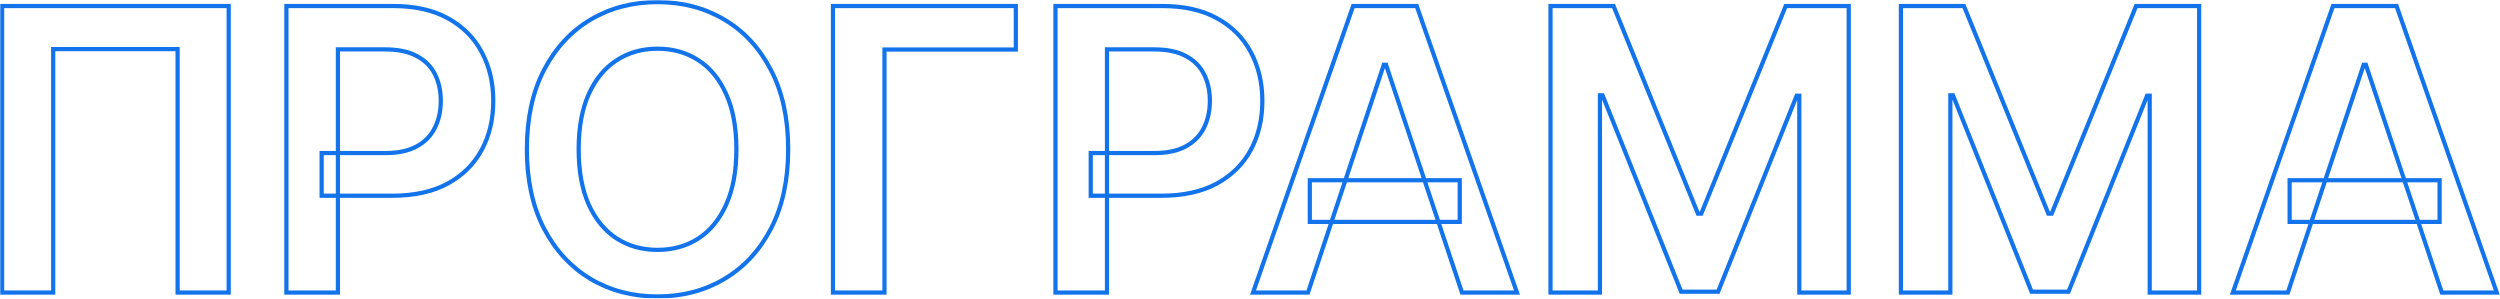 <svg width="1189" height="142" viewBox="0 0 1189 142" fill="none" xmlns="http://www.w3.org/2000/svg">
<mask id="path-1-outside-1_725_98416" maskUnits="userSpaceOnUse" x="0" y="0" width="1189" height="142" fill="black">
<rect fill="white" width="1189" height="142"/>
<path d="M108.765 2.863V139.137H84.465V23.357H25.3V139.137H1V2.863H108.765Z"/>
<path d="M136.208 139.137V2.863H186.921C197.31 2.863 206.027 4.815 213.07 8.719C220.158 12.622 225.506 17.99 229.116 24.821C232.77 31.608 234.597 39.327 234.597 47.977C234.597 56.716 232.77 64.479 229.116 71.266C225.462 78.053 220.07 83.399 212.938 87.302C205.807 91.162 197.024 93.091 186.591 93.091H152.98V72.797H183.289C189.364 72.797 194.339 71.732 198.213 69.603C202.087 67.473 204.948 64.546 206.797 60.819C208.69 57.093 209.637 52.812 209.637 47.977C209.637 43.142 208.69 38.883 206.797 35.202C204.948 31.52 202.065 28.658 198.147 26.618C194.273 24.533 189.276 23.491 183.157 23.491H160.706V139.137H136.208Z"/>
<path d="M374.856 71C374.856 85.683 372.127 98.259 366.668 108.728C361.254 119.153 353.858 127.138 344.481 132.683C335.149 138.227 324.561 141 312.72 141C300.878 141 290.268 138.227 280.892 132.683C271.559 127.093 264.163 119.086 258.705 108.662C253.29 98.193 250.583 85.639 250.583 71C250.583 56.317 253.29 43.763 258.705 33.338C264.163 22.869 271.559 14.863 280.892 9.317C290.268 3.772 300.878 1 312.72 1C324.561 1 335.149 3.772 344.481 9.317C353.858 14.863 361.254 22.869 366.668 33.338C372.127 43.763 374.856 56.317 374.856 71ZM350.226 71C350.226 60.664 348.619 51.947 345.406 44.85C342.236 37.708 337.834 32.318 332.199 28.681C326.564 24.999 320.071 23.158 312.72 23.158C305.368 23.158 298.875 24.999 293.24 28.681C287.605 32.318 283.181 37.708 279.967 44.85C276.798 51.947 275.213 60.664 275.213 71C275.213 81.336 276.798 90.075 279.967 97.217C283.181 104.314 287.605 109.704 293.24 113.386C298.875 117.023 305.368 118.842 312.72 118.842C320.071 118.842 326.564 117.023 332.199 113.386C337.834 109.704 342.236 104.314 345.406 97.217C348.619 90.075 350.226 81.336 350.226 71Z"/>
<path d="M483.123 2.863V23.557H420.656V139.137H396.158V2.863H483.123Z"/>
<path d="M501.981 139.137V2.863H552.695C563.084 2.863 571.8 4.815 578.844 8.719C585.931 12.622 591.28 17.99 594.89 24.821C598.543 31.608 600.37 39.327 600.37 47.977C600.37 56.716 598.543 64.479 594.89 71.266C591.236 78.053 585.843 83.399 578.711 87.302C571.58 91.162 562.798 93.091 552.364 93.091H518.754V72.797H549.063C555.138 72.797 560.112 71.732 563.986 69.603C567.86 67.473 570.722 64.546 572.57 60.819C574.463 57.093 575.41 52.812 575.41 47.977C575.41 43.142 574.463 38.883 572.57 35.202C570.722 31.52 567.838 28.658 563.92 26.618C560.046 24.533 555.05 23.491 548.931 23.491H526.48V139.137H501.981Z"/>
<path d="M622.084 139.137H595.935L643.545 2.863H673.788L721.464 139.137H695.315L659.195 30.81H658.138L622.084 139.137ZM622.943 85.705H694.258V105.534H622.943V85.705Z"/>
<path d="M737.417 2.863H767.396L807.544 101.608H809.128L849.276 2.863H879.255V139.137H855.747V45.515H854.493L817.118 138.738H799.554L762.179 45.316H760.924V139.137H737.417V2.863Z"/>
<path d="M904.073 2.863H934.052L974.2 101.608H975.784L1015.93 2.863H1045.91V139.137H1022.4V45.515H1021.15L983.774 138.738H966.21L928.835 45.316H927.58V139.137H904.073V2.863Z"/>
<path d="M1088.1 139.137H1061.95L1109.56 2.863H1139.8L1187.47 139.137H1161.33L1125.21 30.81H1124.15L1088.1 139.137ZM1088.95 85.705H1160.27V105.534H1088.95V85.705Z"/>
</mask>
<path d="M108.765 2.863V139.137H84.465V23.357H25.3V139.137H1V2.863H108.765Z" stroke="#1273EB" stroke-width="2" mask="url(#path-1-outside-1_725_98416)"/>
<path d="M136.208 139.137V2.863H186.921C197.31 2.863 206.027 4.815 213.07 8.719C220.158 12.622 225.506 17.99 229.116 24.821C232.77 31.608 234.597 39.327 234.597 47.977C234.597 56.716 232.77 64.479 229.116 71.266C225.462 78.053 220.07 83.399 212.938 87.302C205.807 91.162 197.024 93.091 186.591 93.091H152.98V72.797H183.289C189.364 72.797 194.339 71.732 198.213 69.603C202.087 67.473 204.948 64.546 206.797 60.819C208.69 57.093 209.637 52.812 209.637 47.977C209.637 43.142 208.69 38.883 206.797 35.202C204.948 31.52 202.065 28.658 198.147 26.618C194.273 24.533 189.276 23.491 183.157 23.491H160.706V139.137H136.208Z" stroke="#1273EB" stroke-width="2" mask="url(#path-1-outside-1_725_98416)"/>
<path d="M374.856 71C374.856 85.683 372.127 98.259 366.668 108.728C361.254 119.153 353.858 127.138 344.481 132.683C335.149 138.227 324.561 141 312.72 141C300.878 141 290.268 138.227 280.892 132.683C271.559 127.093 264.163 119.086 258.705 108.662C253.29 98.193 250.583 85.639 250.583 71C250.583 56.317 253.29 43.763 258.705 33.338C264.163 22.869 271.559 14.863 280.892 9.317C290.268 3.772 300.878 1 312.72 1C324.561 1 335.149 3.772 344.481 9.317C353.858 14.863 361.254 22.869 366.668 33.338C372.127 43.763 374.856 56.317 374.856 71ZM350.226 71C350.226 60.664 348.619 51.947 345.406 44.85C342.236 37.708 337.834 32.318 332.199 28.681C326.564 24.999 320.071 23.158 312.72 23.158C305.368 23.158 298.875 24.999 293.24 28.681C287.605 32.318 283.181 37.708 279.967 44.85C276.798 51.947 275.213 60.664 275.213 71C275.213 81.336 276.798 90.075 279.967 97.217C283.181 104.314 287.605 109.704 293.24 113.386C298.875 117.023 305.368 118.842 312.72 118.842C320.071 118.842 326.564 117.023 332.199 113.386C337.834 109.704 342.236 104.314 345.406 97.217C348.619 90.075 350.226 81.336 350.226 71Z" stroke="#1273EB" stroke-width="2" mask="url(#path-1-outside-1_725_98416)"/>
<path d="M483.123 2.863V23.557H420.656V139.137H396.158V2.863H483.123Z" stroke="#1273EB" stroke-width="2" mask="url(#path-1-outside-1_725_98416)"/>
<path d="M501.981 139.137V2.863H552.695C563.084 2.863 571.8 4.815 578.844 8.719C585.931 12.622 591.28 17.99 594.89 24.821C598.543 31.608 600.37 39.327 600.37 47.977C600.37 56.716 598.543 64.479 594.89 71.266C591.236 78.053 585.843 83.399 578.711 87.302C571.58 91.162 562.798 93.091 552.364 93.091H518.754V72.797H549.063C555.138 72.797 560.112 71.732 563.986 69.603C567.86 67.473 570.722 64.546 572.57 60.819C574.463 57.093 575.41 52.812 575.41 47.977C575.41 43.142 574.463 38.883 572.57 35.202C570.722 31.52 567.838 28.658 563.92 26.618C560.046 24.533 555.05 23.491 548.931 23.491H526.48V139.137H501.981Z" stroke="#1273EB" stroke-width="2" mask="url(#path-1-outside-1_725_98416)"/>
<path d="M622.084 139.137H595.935L643.545 2.863H673.788L721.464 139.137H695.315L659.195 30.81H658.138L622.084 139.137ZM622.943 85.705H694.258V105.534H622.943V85.705Z" stroke="#1273EB" stroke-width="2" mask="url(#path-1-outside-1_725_98416)"/>
<path d="M737.417 2.863H767.396L807.544 101.608H809.128L849.276 2.863H879.255V139.137H855.747V45.515H854.493L817.118 138.738H799.554L762.179 45.316H760.924V139.137H737.417V2.863Z" stroke="#1273EB" stroke-width="2" mask="url(#path-1-outside-1_725_98416)"/>
<path d="M904.073 2.863H934.052L974.2 101.608H975.784L1015.93 2.863H1045.91V139.137H1022.4V45.515H1021.15L983.774 138.738H966.21L928.835 45.316H927.58V139.137H904.073V2.863Z" stroke="#1273EB" stroke-width="2" mask="url(#path-1-outside-1_725_98416)"/>
<path d="M1088.1 139.137H1061.95L1109.56 2.863H1139.8L1187.47 139.137H1161.33L1125.21 30.81H1124.15L1088.1 139.137ZM1088.95 85.705H1160.27V105.534H1088.95V85.705Z" stroke="#1273EB" stroke-width="2" mask="url(#path-1-outside-1_725_98416)"/>
</svg>
